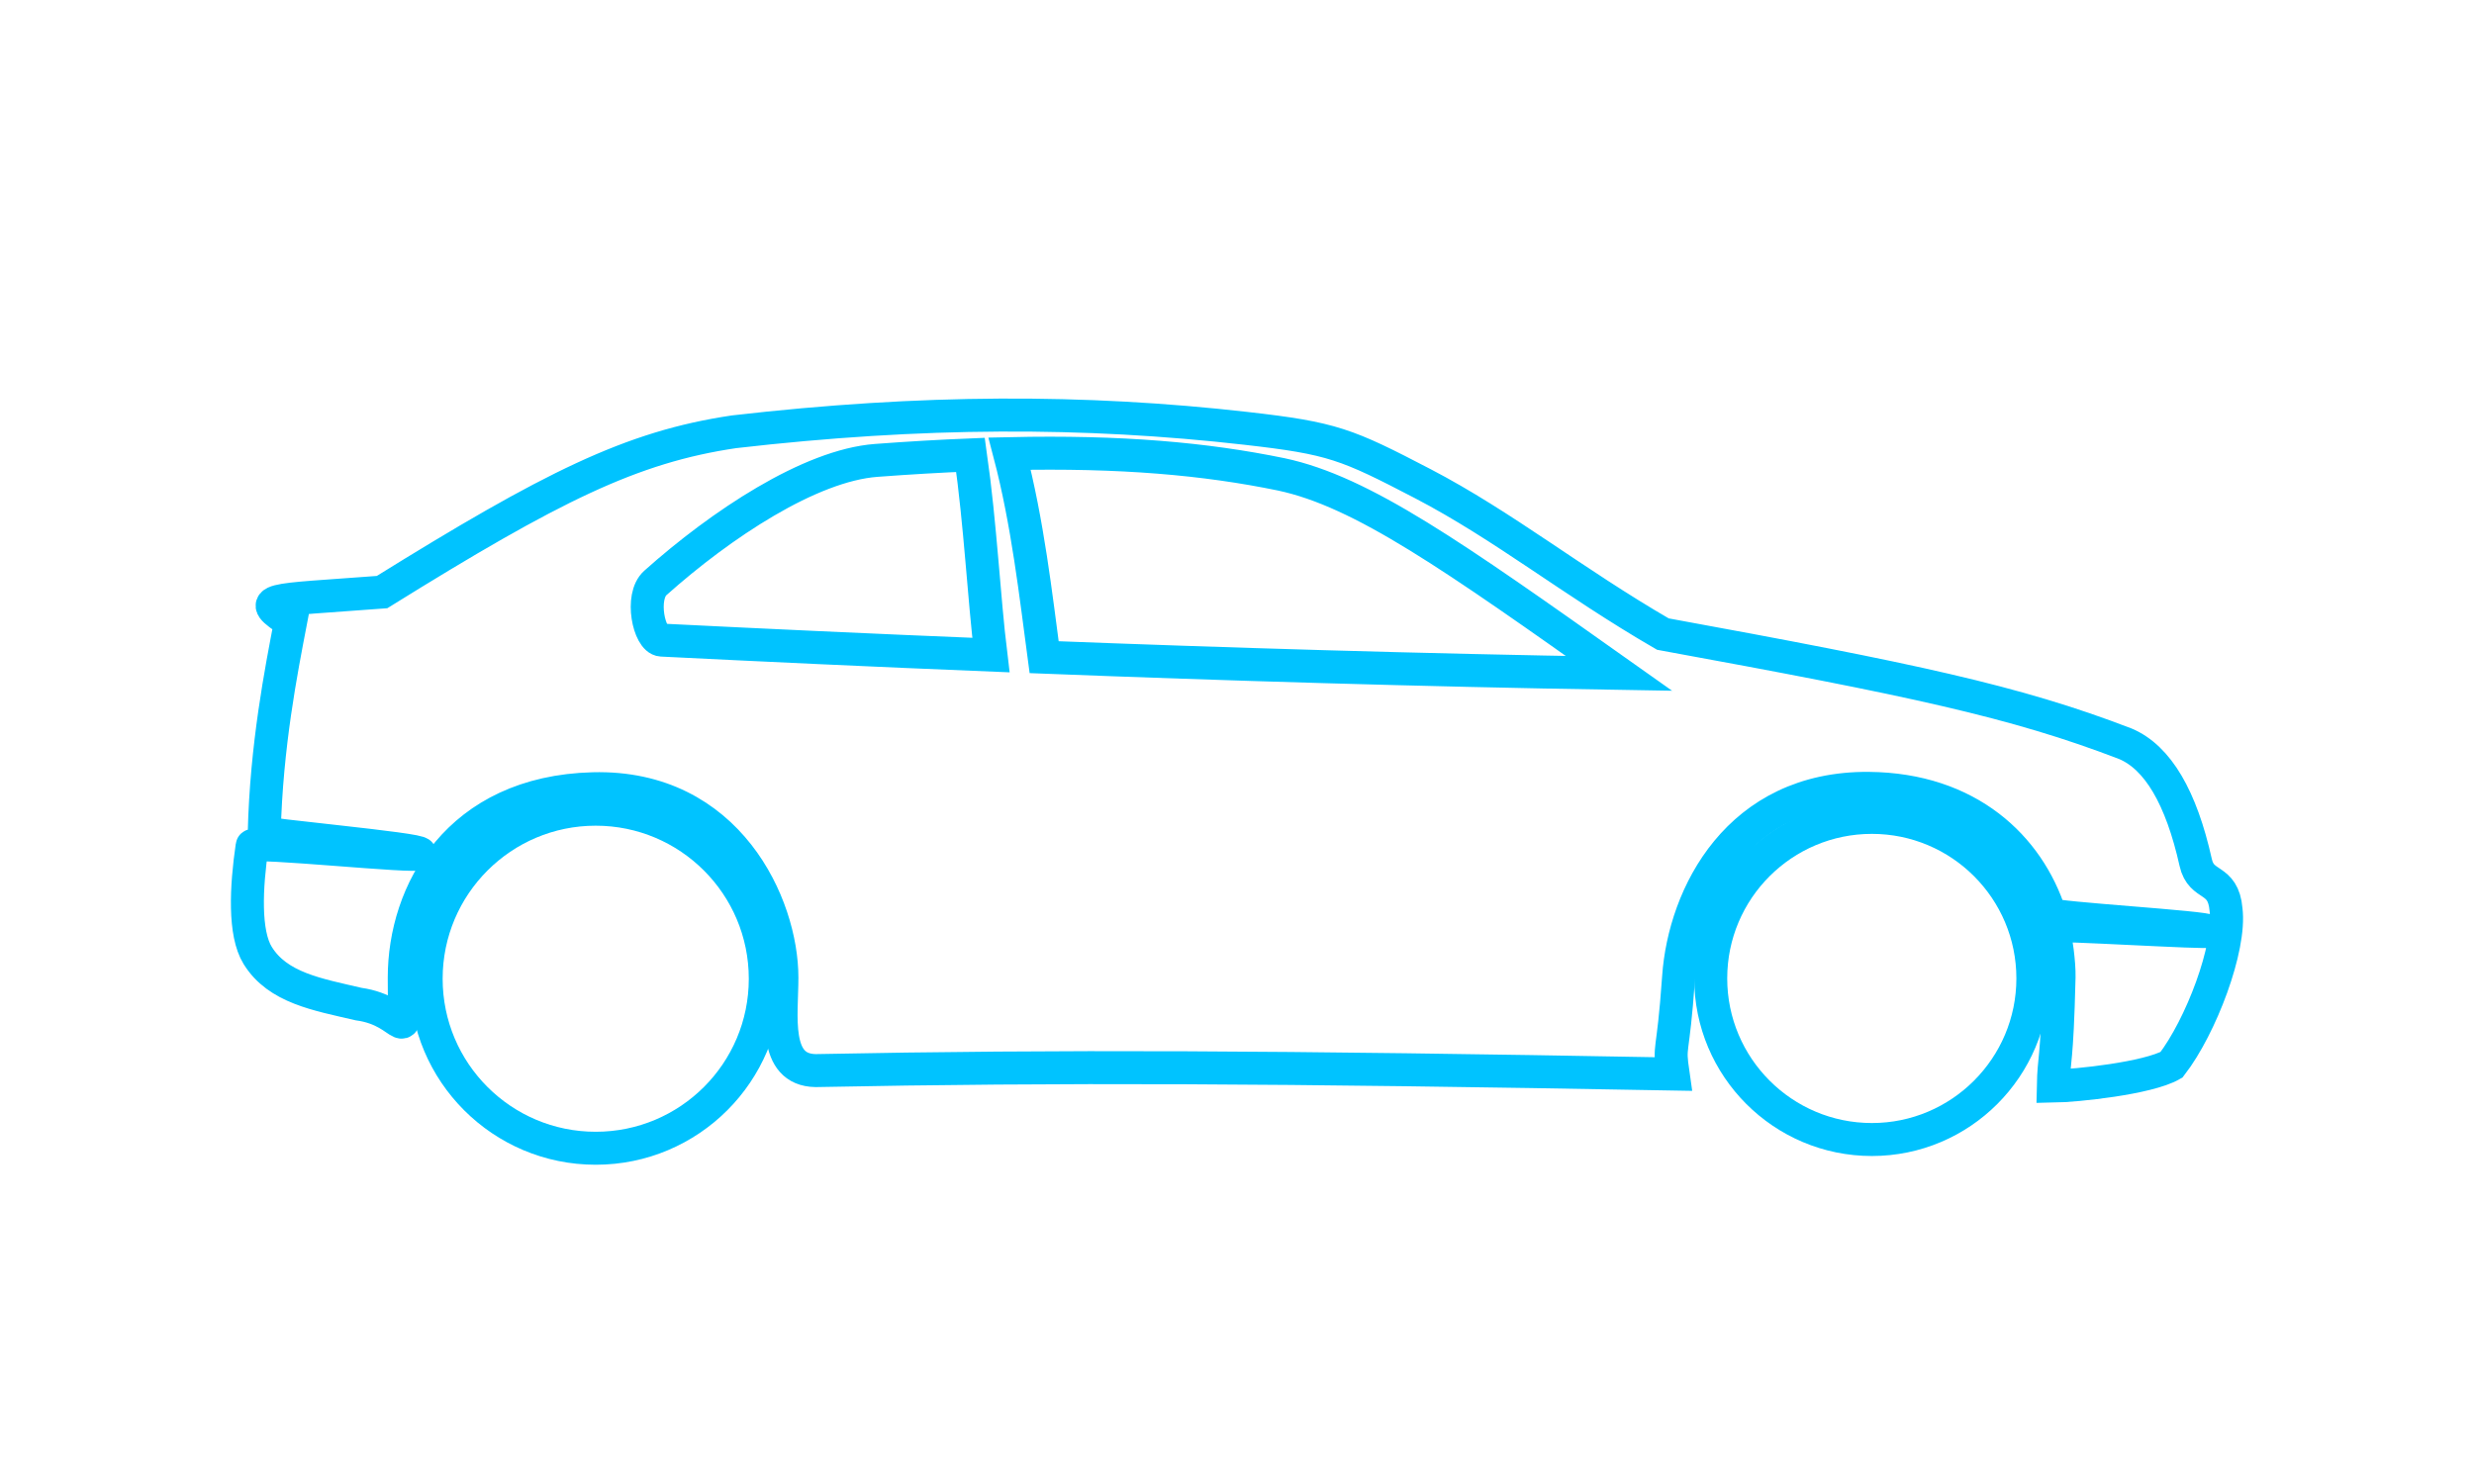 <?xml version="1.0" encoding="utf-8"?>
<!-- Generator: Adobe Illustrator 16.0.4, SVG Export Plug-In . SVG Version: 6.00 Build 0)  -->
<!DOCTYPE svg PUBLIC "-//W3C//DTD SVG 1.1//EN" "http://www.w3.org/Graphics/SVG/1.1/DTD/svg11.dtd">
<svg version="1.1" id="Layer_1" xmlns:x="http://ns.adobe.com/Extensibility/1.0/" xmlns:i="http://ns.adobe.com/AdobeIllustrator/10.0/" xmlns:graph="http://ns.adobe.com/Graphs/1.0/"
	 xmlns="http://www.w3.org/2000/svg" xmlns:xlink="http://www.w3.org/1999/xlink" x="0px" y="0px" width="75px" height="45px"
	 viewBox="20.861 -0.703 75 45" enable-background="new 20.861 -0.703 75 45" xml:space="preserve">
<g id="Layer_1_1_">
</g>
<g id="_x2014_ÎÓÈ_1">
	<g>
		<path fill="none" stroke="#00C3FF" stroke-miterlimit="10" d="M38.92,23.835c-2.837,0-5.14,2.301-5.14,5.141
			c0,2.842,2.303,5.14,5.14,5.14c2.838,0,5.141-2.298,5.141-5.14C44.06,26.136,41.758,23.835,38.92,23.835z"/>
		<path fill="none" stroke="#00C3FF" stroke-miterlimit="10" d="M77.607,24.083c-2.696,0-4.885,2.186-4.885,4.882
			c0,2.695,2.188,4.886,4.885,4.886c2.695,0,4.881-2.19,4.881-4.886C82.488,26.269,80.302,24.083,77.607,24.083z"/>
		<path fill="none" stroke="#00C3FF" stroke-miterlimit="10" d="M88.344,26.878c-0.088-1.003-0.749-0.657-0.92-1.429
			c-0.439-1.97-1.148-3.182-2.13-3.598c-3.347-1.288-6.476-1.946-14.023-3.327c-2.738-1.587-4.826-3.282-7.275-4.559
			c-2.316-1.205-2.732-1.38-5.364-1.679c-4.897-0.556-9.825-0.552-15.518,0.104c-3.113,0.46-5.532,1.669-10.671,4.861
			c-3.557,0.27-3.869,0.171-2.773,0.9c-0.285,1.486-0.735,3.764-0.798,6.387c-0.235,0.058,4.787,0.503,4.722,0.644
			c-0.064,0.135-5.065-0.397-5.089-0.237c-0.186,1.27-0.249,2.648,0.167,3.323c0.607,0.986,1.816,1.186,3.06,1.476
			c1.543,0.21,1.384,1.498,1.384-0.803c0-2.588,1.625-5.622,5.724-5.727s5.725,3.528,5.725,5.727c0,1.15-0.279,2.798,1.021,2.82
			c7.423-0.145,13.88-0.117,25.996,0.104c-0.14-0.972-0.008-0.432,0.166-2.936c0.173-2.505,1.818-5.76,5.766-5.726
			c3.024,0.027,4.838,1.78,5.493,3.816c0.038,0.12,4.806,0.392,4.836,0.515c0.019,0.07-4.756-0.229-4.74-0.157
			c0.09,0.438,0.188,1.113,0.179,1.552c-0.066,2.706-0.155,2.363-0.174,3.303c0.694-0.011,2.867-0.236,3.582-0.646
			C87.583,30.43,88.491,28.037,88.344,26.878z M40.916,18.707c-0.379-0.02-0.656-1.317-0.188-1.733
			c1.993-1.779,4.688-3.565,6.694-3.716c1.017-0.076,1.964-0.131,2.86-0.167c0.303,2.132,0.405,4.316,0.619,6.07
			C47.315,19.016,43.956,18.858,40.916,18.707z M52.514,19.225c-0.25-1.87-0.5-4.091-1.046-6.172
			c3.373-0.074,5.929,0.154,8.232,0.628c2.459,0.521,5.227,2.483,10.242,6.035C63.851,19.616,57.944,19.436,52.514,19.225z"/>
	</g>
</g>
</svg>
